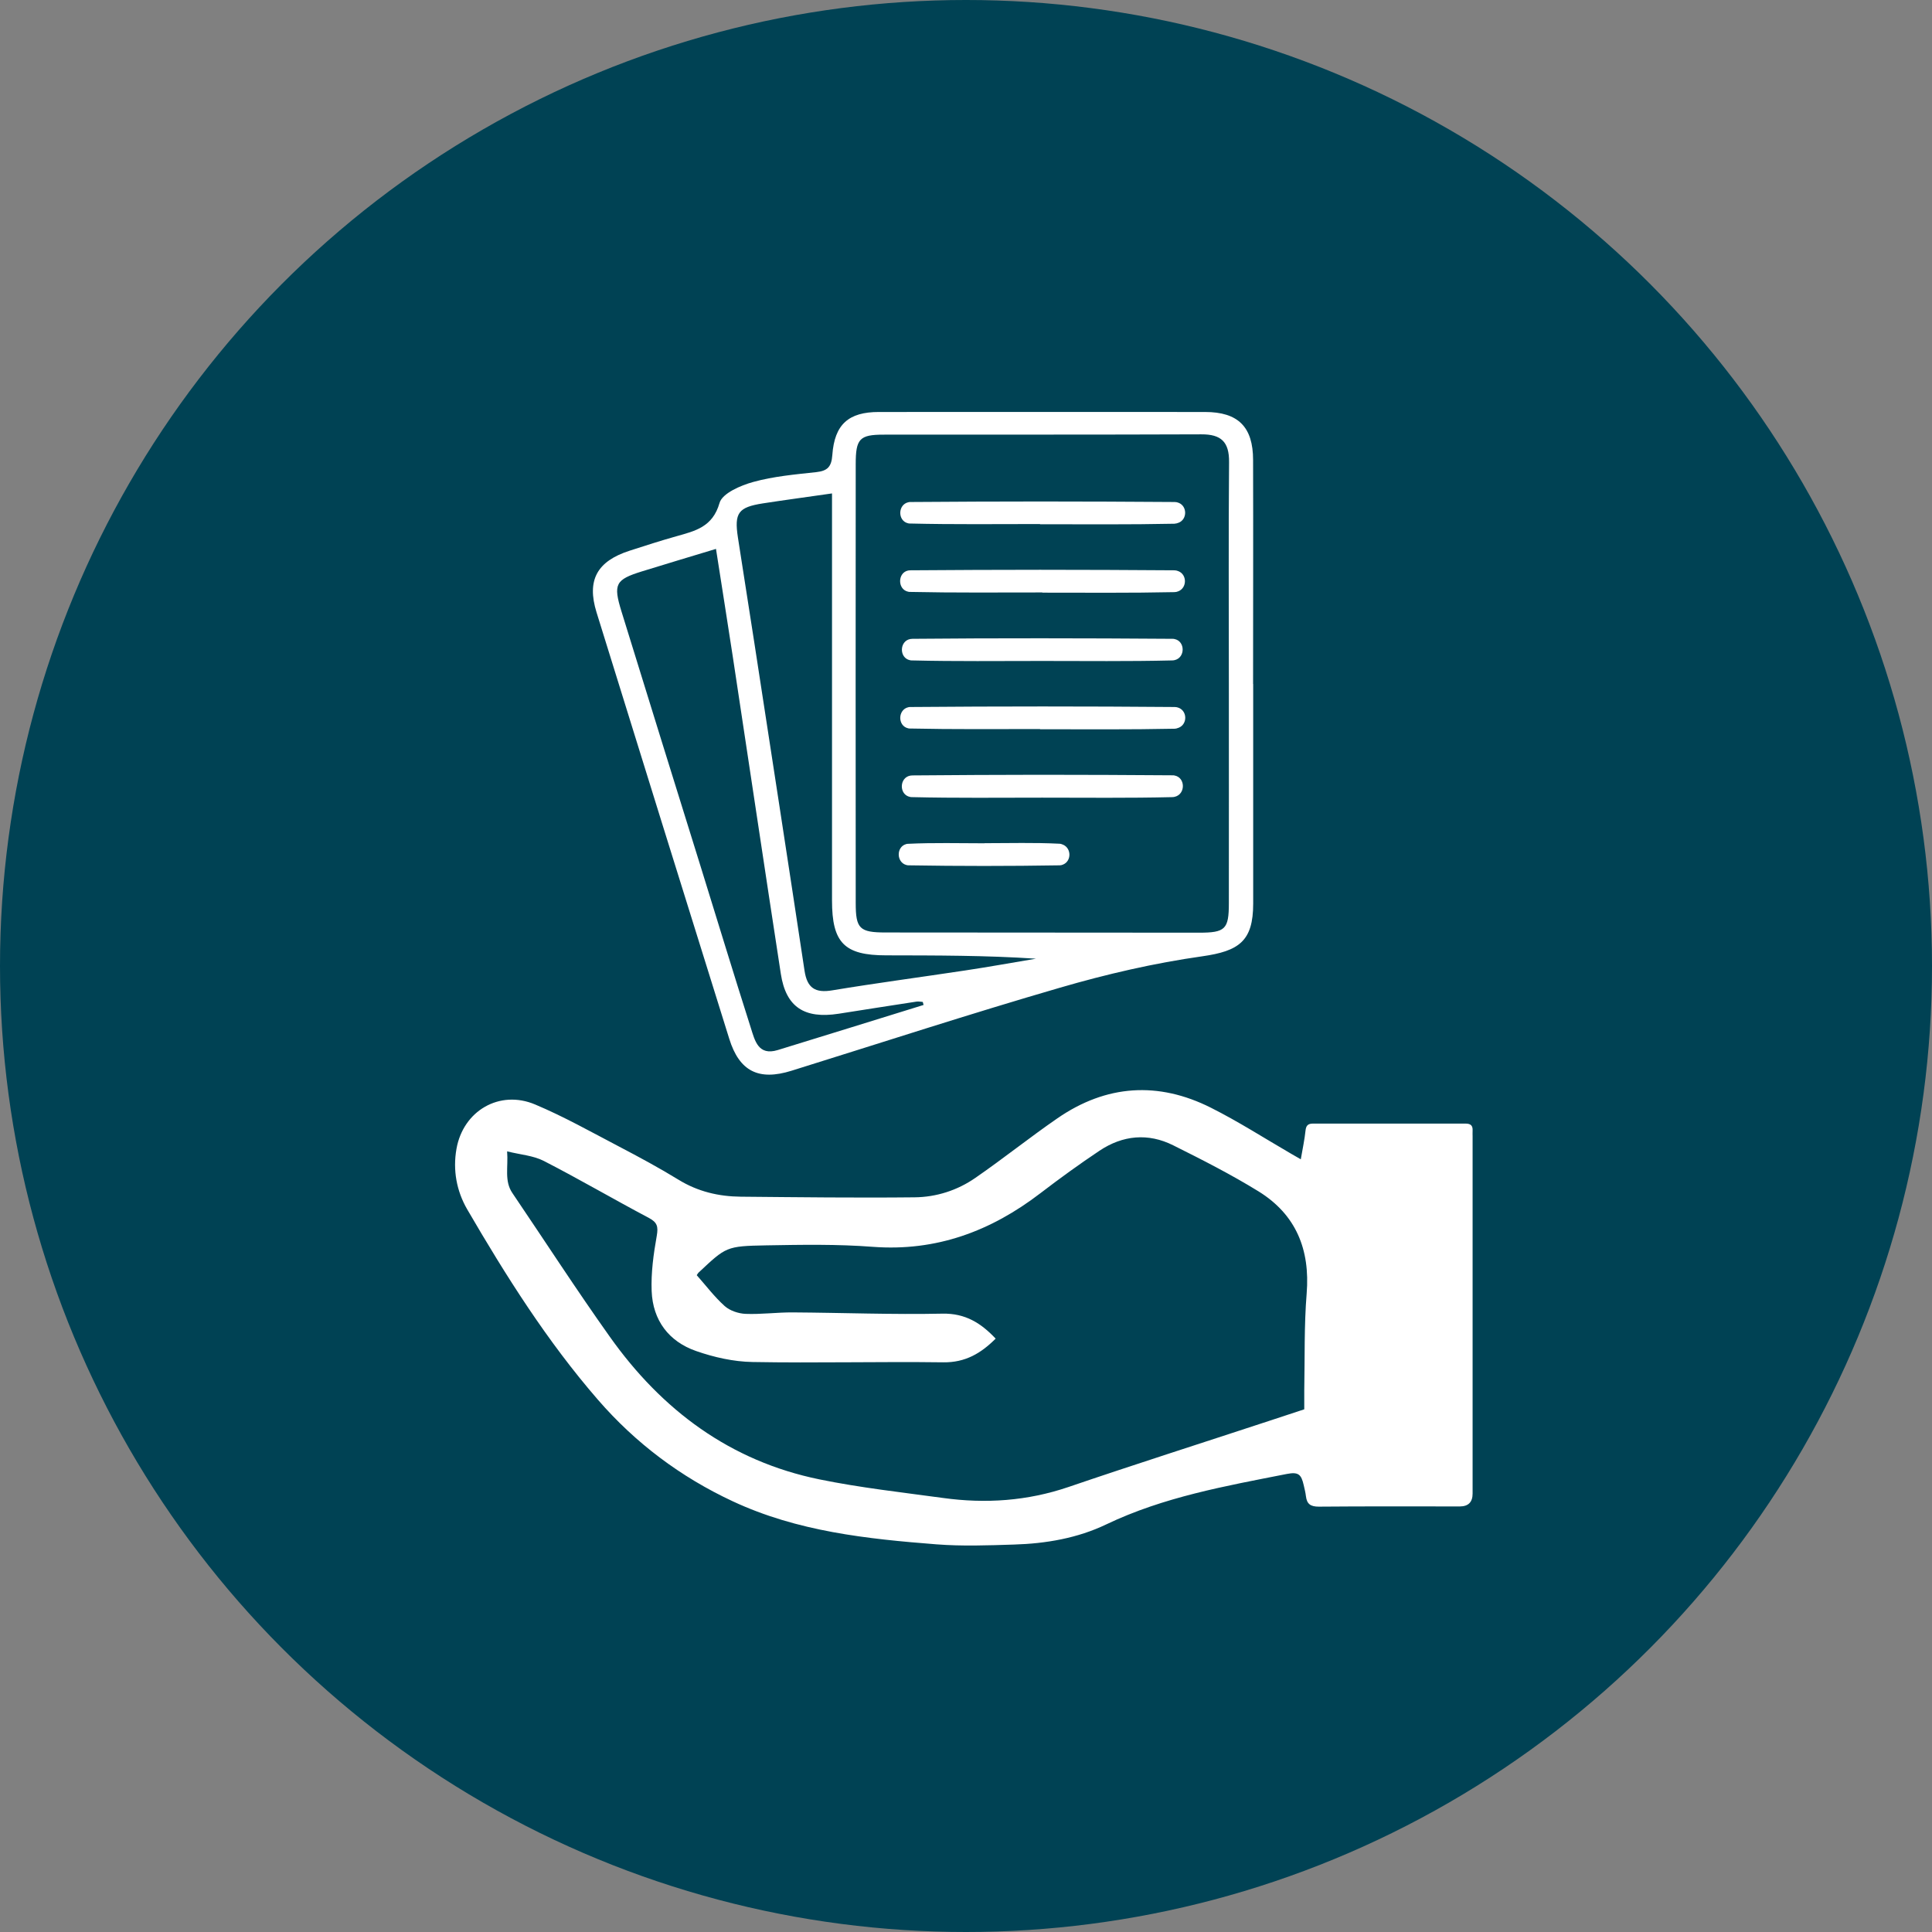 <svg viewBox="0 0 185 185" xmlns="http://www.w3.org/2000/svg" xmlns:xlink="http://www.w3.org/1999/xlink" id="Layer_1" overflow="hidden"><rect x="0" y="0" width="185" height="185" fill="#808080" stroke="none"/><defs></defs><g><circle cx="92.5" cy="92.5" r="92.5" stroke-width="0" fill="#004254"/><path d="M124.56 111C124.74 109.97 124.92 109.12 125.01 108.27 125.06 107.78 125.24 107.59 125.73 107.59 130.6 107.59 135.46 107.59 140.33 107.59 140.83 107.59 141.04 107.78 141.01 108.28 141 108.46 141.01 108.64 141.01 108.82 141.01 120.22 141.01 131.62 141.01 143.02 141.01 143.833 140.607 144.243 139.8 144.25 135.29 144.25 130.79 144.23 126.28 144.27 125.48 144.27 125.14 144.01 125.05 143.27 125.01 142.92 124.92 142.57 124.84 142.22 124.6 141.16 124.32 140.93 123.22 141.14 117.33 142.3 111.43 143.34 105.93 145.97 103.18 147.29 100.15 147.81 97.09 147.9 94.62 147.98 92.14 148.07 89.68 147.88 83.01 147.36 76.36 146.65 70.17 143.76 65.17 141.43 60.85 138.18 57.26 134.04 52.4 128.44 48.45 122.18 44.73 115.79 43.72 114.04 43.35 112.05 43.71 110.01 44.35 106.37 47.83 104.32 51.24 105.76 54 106.92 56.62 108.4 59.28 109.79 61.21 110.8 63.12 111.83 64.98 112.97 66.82 114.1 68.82 114.57 70.93 114.59 76.48 114.64 82.03 114.71 87.58 114.65 89.65 114.63 91.66 113.99 93.38 112.8 96.05 110.96 98.59 108.92 101.26 107.08 105.93 103.86 110.9 103.53 115.95 106.07 118.58 107.39 121.07 108.99 123.62 110.47 123.9 110.63 124.17 110.79 124.56 111.01ZM66.72 122.11C67.59 123.09 68.4 124.17 69.39 125.06 69.89 125.51 70.71 125.78 71.39 125.81 72.89 125.87 74.4 125.66 75.91 125.67 80.68 125.7 85.46 125.89 90.23 125.79 92.45 125.74 93.95 126.71 95.34 128.18 93.94 129.58 92.44 130.48 90.32 130.45 84.23 130.37 78.14 130.53 72.06 130.42 70.25 130.39 68.38 129.97 66.66 129.37 64.04 128.46 62.51 126.43 62.4 123.63 62.33 121.87 62.58 120.07 62.89 118.33 63.04 117.45 62.94 117.05 62.13 116.62 58.76 114.84 55.47 112.91 52.08 111.17 51.07 110.65 49.84 110.57 48.56 110.25 48.68 111.78 48.27 113.08 49.07 114.25 52.18 118.84 55.19 123.5 58.4 128.01 63.38 135.03 69.92 139.91 78.47 141.66 82.38 142.46 86.36 142.9 90.31 143.44 94.38 144 98.37 143.73 102.31 142.39 108.67 140.22 115.08 138.18 121.46 136.08 122.61 135.7 123.76 135.32 124.89 134.95 124.89 134.28 124.89 133.71 124.89 133.15 124.95 130.05 124.87 126.94 125.12 123.86 125.46 119.65 124.1 116.3 120.51 114.08 117.88 112.46 115.11 111.05 112.34 109.67 109.94 108.47 107.51 108.7 105.28 110.19 103.35 111.48 101.46 112.85 99.62 114.26 94.88 117.89 89.66 119.85 83.57 119.39 80.19 119.13 76.77 119.19 73.37 119.25 69.52 119.32 69.53 119.39 66.89 121.86 66.85 121.9 66.82 121.95 66.72 122.1Z" stroke-width="0" fill="#FFFFFF"/></g><g><path d="M120 65.5C120 72.51 120 79.52 120 86.53 120 90.12 118.64 91.07 115.13 91.57 110.53 92.22 105.95 93.28 101.49 94.58 92.88 97.08 84.36 99.86 75.79 102.53 72.65 103.51 70.8 102.59 69.83 99.47 65.58 85.86 61.34 72.25 57.12 58.63 56.17 55.56 57.16 53.74 60.3 52.73 61.79 52.25 63.27 51.77 64.77 51.35 66.57 50.84 68.24 50.47 68.9 48.16 69.16 47.24 70.92 46.48 72.13 46.15 74.08 45.61 76.14 45.43 78.16 45.21 79.23 45.09 79.62 44.71 79.7 43.57 79.91 40.63 81.26 39.45 84.15 39.45 94.56 39.45 104.98 39.44 115.39 39.45 118.56 39.45 119.99 40.88 119.99 44.05 120.01 51.2 119.99 58.35 119.99 65.49ZM117.67 65.48C117.67 58.4 117.63 51.33 117.69 44.25 117.71 42.31 116.93 41.58 115.03 41.59 104.89 41.63 94.75 41.61 84.61 41.62 82.31 41.62 81.94 42.02 81.94 44.43 81.93 58.45 81.93 72.47 81.94 86.48 81.94 88.93 82.31 89.29 84.81 89.29 94.81 89.3 104.82 89.31 114.82 89.31 117.33 89.31 117.67 88.98 117.67 86.49 117.68 79.48 117.67 72.47 117.67 65.46ZM88.44 96.24C88.41 96.14 88.38 96.04 88.36 95.94 88.16 95.93 87.96 95.88 87.76 95.91 85.27 96.29 82.79 96.68 80.31 97.07 77.02 97.58 75.26 96.43 74.77 93.26 73.21 83.12 71.7 72.97 70.16 62.82 69.64 59.42 69.1 56.03 68.56 52.56 66.02 53.33 63.74 54.01 61.48 54.71 58.93 55.5 58.7 55.93 59.51 58.55 62.03 66.73 64.58 74.9 67.12 83.07 68.71 88.19 70.27 93.33 71.9 98.44 72.28 99.63 72.6 101.12 74.47 100.55 79.13 99.12 83.79 97.67 88.44 96.23ZM79.66 47.25C77.22 47.6 75.14 47.88 73.06 48.2 70.69 48.57 70.3 49.11 70.66 51.47 71.17 54.83 71.72 58.18 72.23 61.54 73.84 72.01 75.46 82.49 77.04 92.96 77.29 94.6 78.05 95.11 79.7 94.83 83.92 94.13 88.17 93.57 92.4 92.93 94.67 92.59 96.93 92.18 99.2 91.8 94.39 91.48 89.62 91.49 84.86 91.48 80.85 91.48 79.67 90.28 79.67 86.23 79.67 74.12 79.67 62 79.67 49.89 79.67 49.09 79.67 48.29 79.67 47.25Z" stroke-width="0" fill="#FFFFFF"/><path d="M99.59 50.18C95.44 50.18 91.29 50.23 87.14 50.13 87.08 50.13 87.02 50.13 86.96 50.11 85.94 49.88 85.96 48.31 86.99 48.09 87.06 48.07 87.13 48.07 87.2 48.07 91.35 48.04 95.5 48.02 99.64 48.02 103.78 48.02 108.21 48.04 112.5 48.07 112.62 48.07 112.75 48.1 112.87 48.15 113.69 48.48 113.69 49.72 112.87 50.05 112.73 50.11 112.59 50.14 112.45 50.15 108.17 50.24 103.88 50.2 99.59 50.2L99.59 50.2Z" stroke-width="0" fill="#FFFFFF"/><path d="M99.81 56.73C95.59 56.73 91.37 56.77 87.15 56.68 87.09 56.68 87.03 56.68 86.96 56.66 85.93 56.44 85.94 54.84 86.96 54.63 87.02 54.62 87.08 54.61 87.15 54.61 91.3 54.58 95.45 54.56 99.6 54.56 103.89 54.56 108.17 54.58 112.46 54.61 112.58 54.61 112.71 54.64 112.83 54.69 113.68 55.02 113.67 56.29 112.83 56.62 112.71 56.67 112.58 56.7 112.46 56.7 108.24 56.79 104.02 56.75 99.8 56.75L99.8 56.75Z" stroke-width="0" fill="#FFFFFF"/><path d="M99.8 63.29C95.65 63.29 91.5 63.34 87.35 63.24 87.28 63.24 87.21 63.24 87.14 63.22 86.09 63.01 86.11 61.39 87.16 61.19 87.23 61.18 87.3 61.17 87.37 61.17 91.47 61.13 95.57 61.12 99.67 61.12 103.87 61.12 108.07 61.14 112.26 61.17 112.33 61.17 112.4 61.17 112.46 61.19 113.5 61.39 113.51 62.97 112.48 63.21 112.4 63.23 112.31 63.24 112.22 63.24 108.07 63.34 103.92 63.29 99.77 63.29Z" stroke-width="0" fill="#FFFFFF"/><path d="M99.59 69.81C95.44 69.81 91.29 69.85 87.14 69.76 87.08 69.76 87.02 69.76 86.96 69.74 85.94 69.51 85.96 67.95 86.98 67.72 87.05 67.7 87.12 67.7 87.19 67.7 95.63 67.63 104.06 67.63 112.5 67.7 112.63 67.7 112.75 67.73 112.88 67.78 113.7 68.12 113.7 69.34 112.88 69.68 112.74 69.74 112.59 69.78 112.45 69.78 108.17 69.87 103.88 69.83 99.59 69.83L99.59 69.81Z" stroke-width="0" fill="#FFFFFF"/><path d="M99.8 76.38C95.65 76.38 91.5 76.43 87.35 76.33 87.28 76.33 87.21 76.33 87.14 76.31 86.08 76.1 86.1 74.47 87.16 74.27 87.23 74.26 87.3 74.25 87.37 74.25 91.45 74.21 95.52 74.2 99.6 74.19 103.82 74.19 108.04 74.21 112.27 74.24 112.34 74.24 112.41 74.24 112.48 74.26 113.53 74.47 113.53 76.06 112.48 76.3 112.4 76.32 112.32 76.33 112.24 76.33 108.09 76.43 103.94 76.38 99.79 76.38Z" stroke-width="0" fill="#FFFFFF"/><path d="M94.28 80.74C96.66 80.74 99.04 80.67 101.42 80.79 101.55 80.79 101.68 80.83 101.81 80.89 102.6 81.25 102.6 82.44 101.81 82.78 101.7 82.83 101.59 82.86 101.48 82.86 96.65 82.94 91.82 82.94 87 82.86 86.93 82.86 86.86 82.85 86.79 82.83 85.83 82.57 85.81 81.1 86.76 80.83 86.82 80.81 86.88 80.8 86.94 80.8 89.38 80.68 91.83 80.75 94.28 80.75L94.28 80.75Z" stroke-width="0" fill="#FFFFFF"/></g></svg>